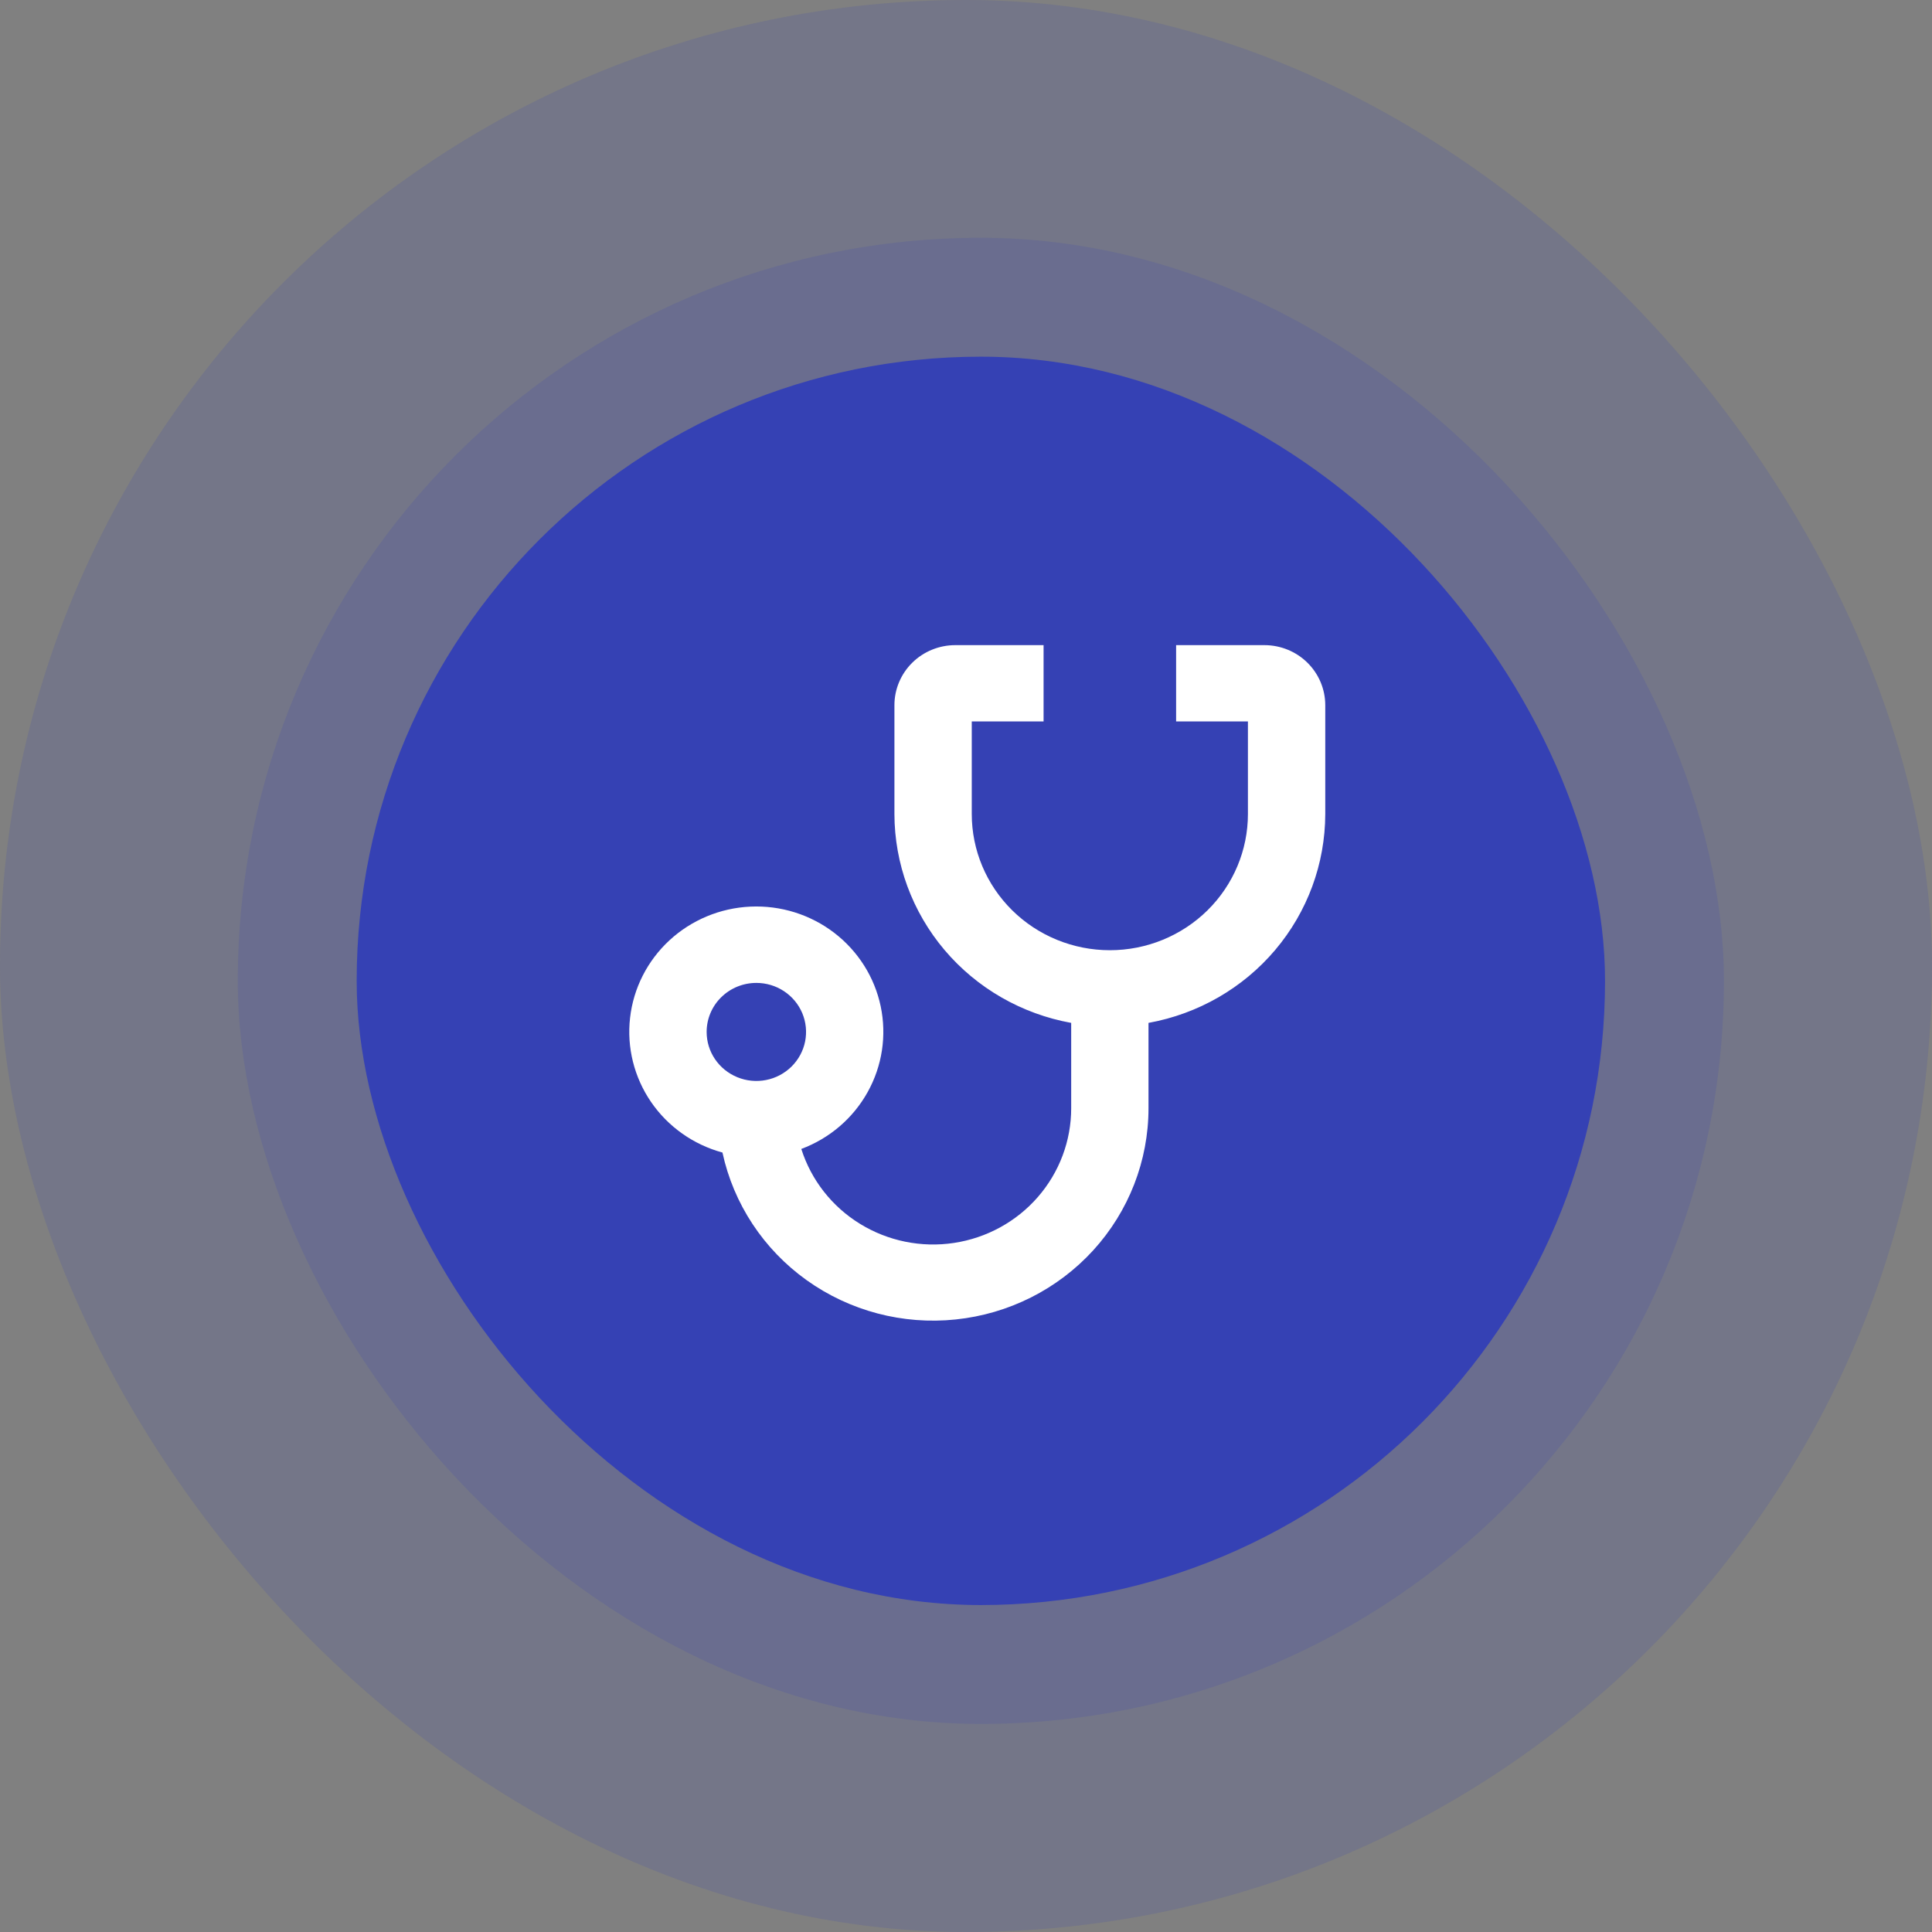 <svg width="65" height="65" viewBox="0 0 65 65" fill="none" xmlns="http://www.w3.org/2000/svg">
<rect x="0" y="0" width="65" height="65" fill="#808080" stroke="none"/>
<rect x="-0" width="65" height="65" rx="32.5" fill="#3541B4" fill-opacity="0.15"/>
<rect x="8" y="8" width="50" height="50" rx="25" fill="#3541B4" fill-opacity="0.15"/>
<rect x="12" y="12" width="42" height="42" rx="21" fill="#3541B4"/>
<path d="M24.306 38.776C24.68 40.503 25.688 42.032 27.137 43.069C28.586 44.106 30.373 44.578 32.154 44.392C33.934 44.207 35.582 43.378 36.78 42.066C37.977 40.754 38.64 39.05 38.64 37.284V34.414C40.308 34.112 41.816 33.245 42.902 31.961C43.988 30.677 44.584 29.059 44.587 27.387V23.721C44.586 23.186 44.37 22.674 43.987 22.296C43.604 21.918 43.085 21.706 42.543 21.705H39.569V24.271H41.985V27.387C41.985 28.602 41.496 29.767 40.625 30.627C39.753 31.486 38.572 31.969 37.34 31.969C36.108 31.969 34.926 31.486 34.055 30.627C33.183 29.767 32.694 28.602 32.694 27.387V24.271H35.11V21.705H32.136C31.595 21.706 31.075 21.918 30.692 22.296C30.309 22.674 30.093 23.186 30.092 23.721V27.387C30.095 29.059 30.691 30.677 31.777 31.961C32.864 33.245 34.371 34.112 36.039 34.414V37.284C36.04 38.38 35.642 39.44 34.919 40.271C34.196 41.103 33.194 41.651 32.096 41.817C30.998 41.983 29.876 41.755 28.934 41.175C27.991 40.595 27.291 39.701 26.959 38.655C27.91 38.3 28.702 37.622 29.191 36.742C29.681 35.863 29.836 34.841 29.63 33.858C29.424 32.876 28.869 31.999 28.066 31.383C27.263 30.768 26.264 30.456 25.248 30.502C24.232 30.548 23.266 30.95 22.523 31.636C21.781 32.322 21.311 33.246 21.198 34.243C21.084 35.24 21.335 36.244 21.904 37.075C22.474 37.906 23.326 38.509 24.306 38.776ZM25.447 33.069C25.777 33.069 26.101 33.165 26.376 33.347C26.651 33.528 26.865 33.786 26.992 34.087C27.118 34.388 27.151 34.72 27.087 35.04C27.022 35.36 26.863 35.654 26.629 35.885C26.395 36.115 26.097 36.273 25.773 36.336C25.448 36.4 25.112 36.367 24.807 36.242C24.501 36.117 24.24 35.906 24.056 35.635C23.872 35.364 23.774 35.045 23.774 34.718C23.774 34.281 23.95 33.861 24.264 33.552C24.578 33.242 25.003 33.069 25.447 33.069Z" fill="white"/>
</svg>
